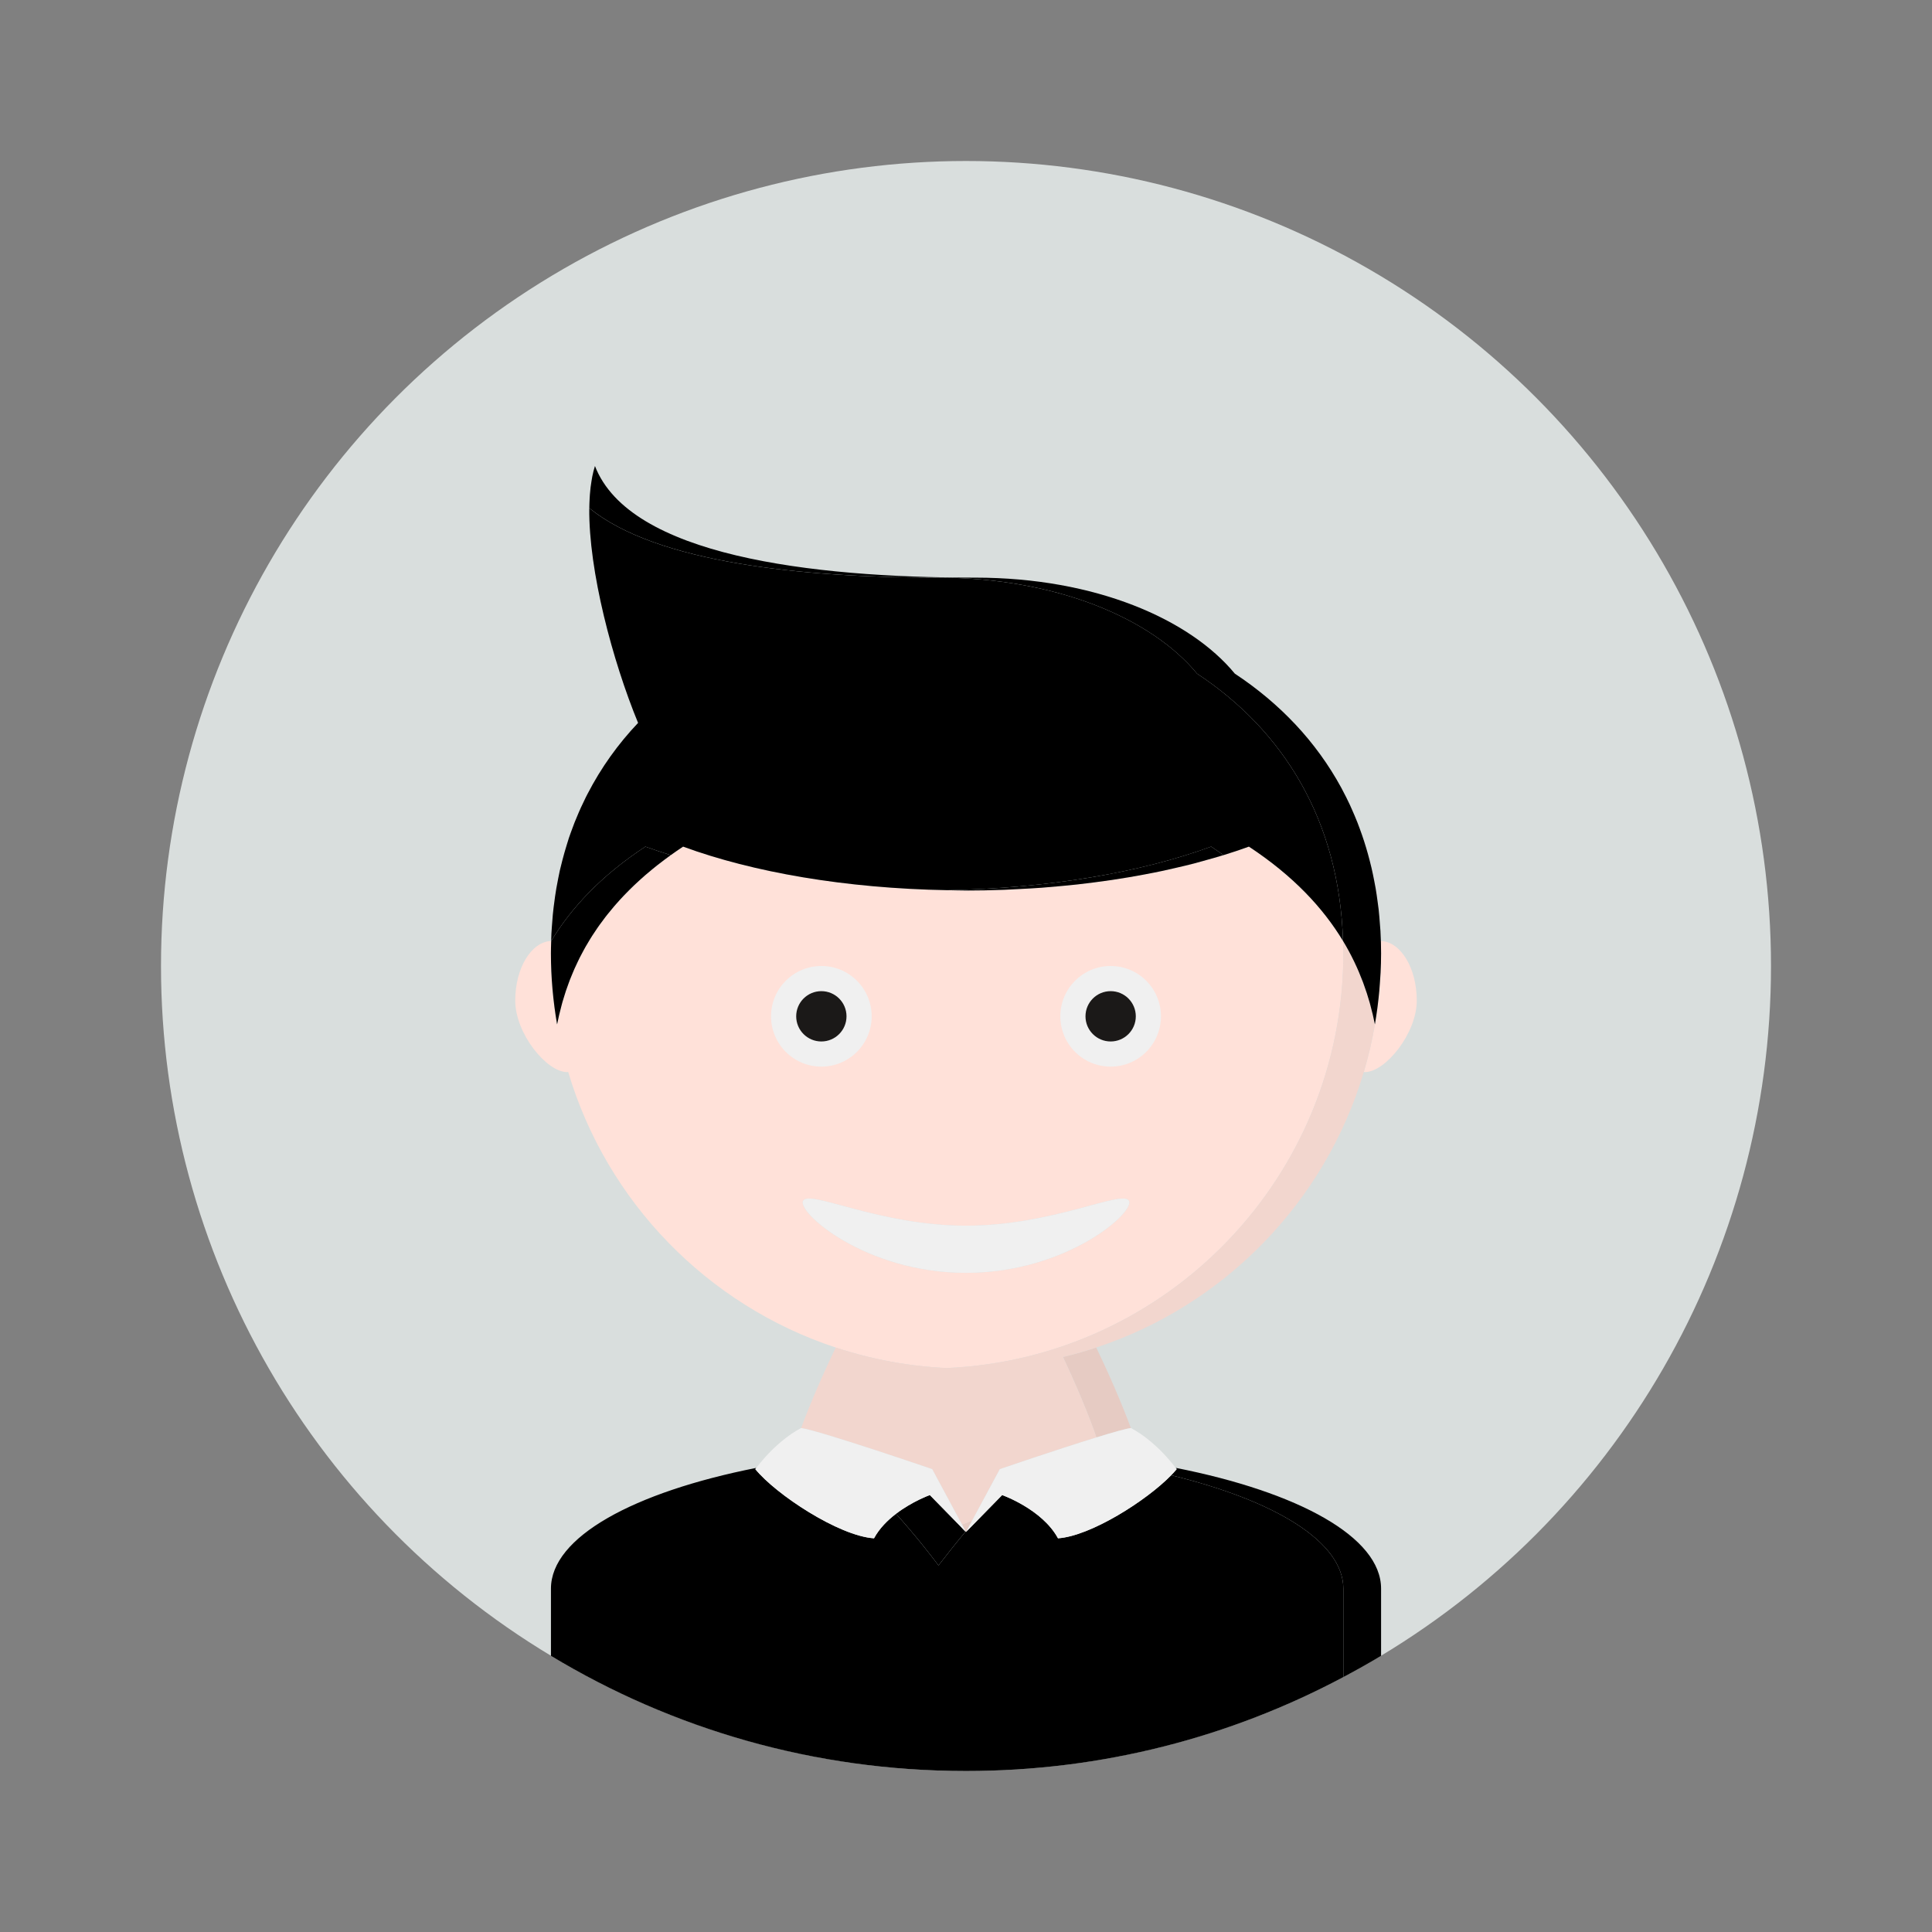 <!DOCTYPE svg PUBLIC "-//W3C//DTD SVG 1.1//EN" "http://www.w3.org/Graphics/SVG/1.1/DTD/svg11.dtd">
<!-- Uploaded to: SVG Repo, www.svgrepo.com, Transformed by: SVG Repo Mixer Tools -->
<svg height="800px" width="800px" version="1.1" id="Layer_1" xmlns="http://www.w3.org/2000/svg" xmlns:xlink="http://www.w3.org/1999/xlink" viewBox="-51.2 -51.2 614.40 614.40" xml:space="preserve" fill="#ffffff" stroke="#ffffff" stroke-width="0.005" transform="rotate(0)matrix(1, 0, 0, 1, 0, 0)">
<rect x="-51.2" y="-51.2" width="614.40" height="614.40" fill="#808080" stroke="none"/>
<g id="SVGRepo_bgCarrier" stroke-width="0"/>
<g id="SVGRepo_tracerCarrier" stroke-linecap="round" stroke-linejoin="round" stroke="#CCCCCC" stroke-width="1.024"/>
<g id="SVGRepo_iconCarrier"> <circle style="fill:#d9dedd;" cx="256" cy="256" r="256"/> <path style="fill:#F2D6CE;" d="M255.996,436H256H255.996z"/> <g> <polygon style="fill:#E6CBC3;" points="256.016,435.984 256,436 256.004,436 "/> <path style="fill:#E6CBC3;" d="M257.944,432.38c-1.092,0.452-2.16,0.872-3.216,1.256L256,436L257.944,432.38z"/> <path style="fill:#E6CBC3;" d="M297.488,405.912c5.048-1.556,9.228-2.74,10.932-2.98c-2.816-7.66-6.92-17.14-11.008-25.596 c-3.46,1.144-6.984,2.148-10.568,3.004C290.996,389.148,295.008,398.68,297.488,405.912z"/> <polygon style="fill:#E6CBC3;" points="255.996,436 256,436 255.988,435.988 "/> </g> <path style="fill:#000000;" d="M321.248,417.944c-7.796,8.032-25.608,19.364-35.996,20.056c-5-9.252-17.752-13.752-17.752-13.752 l-11.484,11.736c-0.004,0.004-0.008,0.008-0.012,0.016L256,436.004L255.996,436l0,0c-0.004-0.004-0.008-0.008-0.012-0.012 l-1.74-1.78c0.636,0.764,1.188,1.428,1.504,1.8c-2.24,2.62-6.696,8.288-8.5,10.624c-1.824-2.464-7.26-9.528-13.508-16.42 c-2.688,2.056-5.292,4.644-6.992,7.792c-11.252-0.752-31.252-14-37.752-22c0.108-0.14,0.212-0.26,0.32-0.4 c-39.068,7.728-65.308,22.028-65.308,38.404v21.368C162.552,498.612,207.708,512,256,512c43.372,0,84.204-10.824,120-29.86V454 C376,439.152,354.388,426.028,321.248,417.944z"/> <g> <path style="fill:#000000;" d="M244.5,424.248c0,0-5.548,1.972-10.76,5.96c6.248,6.892,11.684,13.956,13.508,16.42 c1.804-2.336,6.26-8.004,8.5-10.624c-0.316-0.368-0.868-1.032-1.504-1.8L244.5,424.248z"/> <path style="fill:#000000;" d="M323.004,416c-0.5,0.616-1.108,1.272-1.76,1.944C354.388,426.028,376,439.152,376,454v28.14 c4.064-2.16,8.072-4.404,12-6.772V454c0-16.38-26.244-30.684-65.324-38.408C322.784,415.732,322.896,415.856,323.004,416z"/> </g> <g> <path style="fill:#FFE1D9;" d="M133.56,205.572c0.512-1.124,1.036-2.236,1.588-3.328C134.6,203.34,134.072,204.448,133.56,205.572z "/> <path style="fill:#FFE1D9;" d="M131.544,210.304c0.428-1.084,0.88-2.148,1.34-3.208 C132.424,208.152,131.972,209.22,131.544,210.304z"/> <path style="fill:#FFE1D9;" d="M126.34,228.064c0.168-0.824,0.324-1.656,0.508-2.472 C126.664,226.408,126.504,227.24,126.34,228.064z"/> <path style="fill:#FFE1D9;" d="M125.336,233.8c0.124-0.828,0.248-1.652,0.388-2.472C125.584,232.148,125.456,232.972,125.336,233.8 z"/> <path style="fill:#FFE1D9;" d="M129.72,215.28c0.356-1.064,0.748-2.1,1.136-3.14C130.468,213.18,130.076,214.22,129.72,215.28z"/> <path style="fill:#FFE1D9;" d="M124.16,245.768c0.032-0.688,0.088-1.364,0.132-2.044 C124.248,244.404,124.192,245.08,124.16,245.768z"/> <path style="fill:#FFE1D9;" d="M124.604,239.696c0.076-0.796,0.168-1.584,0.26-2.372 C124.776,238.112,124.684,238.9,124.604,239.696z"/> <path style="fill:#FFE1D9;" d="M151.72,178.688c-6.344,6.68-11.74,14.2-16.044,22.54c4.308-8.336,9.704-15.86,16.048-22.536 C151.72,178.692,151.72,178.688,151.72,178.688z"/> <path style="fill:#FFE1D9;" d="M127.636,222.404c0.416-1.612,0.868-3.2,1.352-4.768 C128.504,219.208,128.052,220.792,127.636,222.404z"/> <path style="fill:#FFE1D9;" d="M250,383.848c70.116-3.14,126-60.956,126-131.848c0-1.34-0.06-2.644-0.1-3.96 c-6.372-10.548-15.872-20.748-29.932-30.004c-2.584,0.948-5.304,1.84-8.08,2.708c0,0,0,0,0.004,0 c-0.016,0.004-0.032,0.008-0.048,0.012c-2.056,0.644-4.212,1.236-6.364,1.828c-0.976,0.268-1.924,0.552-2.916,0.808 c-1.972,0.512-4.008,0.988-6.052,1.46c-1.284,0.296-2.56,0.596-3.872,0.876c-1.932,0.412-3.9,0.796-5.888,1.168 c-1.54,0.292-3.084,0.572-4.656,0.84c-1.888,0.32-3.788,0.624-5.72,0.912c-1.796,0.268-3.612,0.512-5.444,0.748 c-1.816,0.232-3.632,0.464-5.48,0.668c-2.08,0.228-4.192,0.42-6.312,0.612c-1.696,0.152-3.376,0.312-5.096,0.44 c-2.5,0.184-5.04,0.312-7.588,0.436c-1.42,0.068-2.82,0.168-4.252,0.22C264.18,231.916,260.116,232,256,232 c-2.024,0-3.996-0.076-6-0.112c0.012,0,0.024,0,0.036,0c-32.4-0.572-61.792-5.696-84.004-13.852c-1.364,0.896-2.66,1.808-3.94,2.72 c-1.284,0.92-2.516,1.848-3.716,2.78c-0.156,0.12-0.32,0.24-0.476,0.364c-1.128,0.888-2.208,1.784-3.264,2.684 c-0.208,0.176-0.424,0.352-0.628,0.528c-1,0.864-1.96,1.74-2.896,2.616c-0.232,0.216-0.472,0.436-0.7,0.652 c-0.888,0.848-1.74,1.704-2.572,2.56c-0.248,0.256-0.504,0.512-0.748,0.772c-0.792,0.832-1.548,1.672-2.288,2.512 c-0.252,0.288-0.508,0.576-0.756,0.864c-0.704,0.82-1.38,1.644-2.036,2.472c-0.252,0.316-0.5,0.632-0.744,0.948 c-0.624,0.808-1.224,1.62-1.808,2.436c-0.244,0.344-0.484,0.688-0.724,1.032c-0.548,0.796-1.08,1.592-1.592,2.388 c-0.236,0.372-0.464,0.744-0.696,1.116c-0.48,0.78-0.948,1.56-1.396,2.344c-0.224,0.396-0.44,0.792-0.656,1.188 c-0.42,0.764-0.828,1.532-1.216,2.3c-0.212,0.42-0.408,0.836-0.608,1.256c-0.364,0.752-0.724,1.508-1.056,2.26 c-0.192,0.436-0.372,0.872-0.556,1.308c-0.312,0.744-0.628,1.488-0.916,2.232c-0.172,0.448-0.328,0.896-0.492,1.34 c-0.268,0.736-0.544,1.476-0.788,2.212c-0.152,0.448-0.28,0.9-0.424,1.352c-0.232,0.74-0.468,1.48-0.68,2.216 c-0.112,0.396-0.208,0.796-0.316,1.192c-0.528,1.96-0.992,3.92-1.376,5.876c0-0.004,0-0.008,0-0.012c0,0.004,0,0.008-0.004,0.012 C124.696,267.228,124,259.696,124,252c0-1.336,0.044-2.644,0.084-3.956c-6.336,0.244-11.432,8.616-11.432,18.956 c0,10.492,10.004,22.736,16.468,22.736c0.132,0,0.244-0.036,0.368-0.044c12.296,41.336,44.28,74.164,85.092,87.644 c13.032,4.3,26.948,6.664,41.42,6.664C253.988,384,251.992,383.936,250,383.848z M204.22,330.6 c2.272-3.464,24.276,7.984,51.78,7.984s49.52-11.444,51.792-7.984c2.268,3.46-19.544,22.984-51.792,22.984 S201.936,334.06,204.22,330.6z"/> <path style="fill:#FFE1D9;" d="M387.9,248.044c0.04,1.316,0.1,2.616,0.1,3.956c0,2.06-0.056,4.108-0.156,6.144 c-0.052,1.164-0.148,2.316-0.232,3.472c-0.056,0.772-0.104,1.544-0.176,2.312c-0.136,1.536-0.312,3.06-0.5,4.58 c-0.036,0.296-0.072,0.592-0.112,0.888c-0.228,1.732-0.488,3.456-0.784,5.168l0,0l0,0c-0.888,5.152-2.064,10.2-3.528,15.128 c0.124,0.008,0.24,0.044,0.368,0.044c6.464,0,16.468-12.244,16.468-22.736C399.348,256.652,394.244,248.272,387.9,248.044z"/> </g> <g> <path style="fill:#F2D6CE;" d="M360.78,179.204c5.656,6.036,10.548,12.748,14.568,20.124 C371.332,191.952,366.432,185.244,360.78,179.204z"/> <path style="fill:#F2D6CE;" d="M387.22,237.992c0.172,1.544,0.292,3.12,0.408,4.7C387.512,241.112,387.392,239.536,387.22,237.992z "/> <path style="fill:#F2D6CE;" d="M356.436,174.844c1.452,1.376,2.864,2.788,4.228,4.24C359.3,177.632,357.888,176.22,356.436,174.844 z"/> <path style="fill:#F2D6CE;" d="M375.644,199.904c0.852,1.588,1.664,3.2,2.432,4.848 C377.308,203.104,376.492,201.488,375.644,199.904z"/> <path style="fill:#F2D6CE;" d="M384.952,224.776c0.308,1.324,0.584,2.668,0.848,4.02C385.536,227.444,385.26,226.1,384.952,224.776 z"/> <path style="fill:#F2D6CE;" d="M378.7,206.156c0.624,1.396,1.228,2.808,1.792,4.244C379.928,208.96,379.324,207.552,378.7,206.156z "/> <path style="fill:#F2D6CE;" d="M346.612,166.616c-1.676-1.24-3.388-2.444-5.144-3.6c0,0.004,0.004,0.004,0.004,0.008 C343.228,164.18,344.94,165.376,346.612,166.616z"/> <path style="fill:#F2D6CE;" d="M383.26,218.444c0.392,1.308,0.756,2.632,1.104,3.972 C384.02,221.072,383.652,219.748,383.26,218.444z"/> <path style="fill:#F2D6CE;" d="M351.784,170.7c1.5,1.26,2.96,2.556,4.38,3.892C354.744,173.256,353.28,171.96,351.784,170.7z"/> <path style="fill:#F2D6CE;" d="M386.272,231.288c0.236,1.38,0.432,2.788,0.62,4.2C386.7,234.076,386.508,232.672,386.272,231.288z"/> <path style="fill:#F2D6CE;" d="M381.192,212.26c0.492,1.324,0.96,2.668,1.4,4.028C382.152,214.924,381.68,213.588,381.192,212.26z"/> <path style="fill:#F2D6CE;" d="M346.78,166.744c1.608,1.196,3.172,2.432,4.704,3.708 C349.956,169.176,348.388,167.94,346.78,166.744z"/> <path style="fill:#F2D6CE;" d="M388,252c0-1.34-0.06-2.64-0.1-3.956c-0.032-1.052-0.044-2.116-0.1-3.152 C387.928,247.224,388,249.592,388,252z"/> <path style="fill:#F2D6CE;" d="M386.824,269.396c-0.232,1.732-0.488,3.456-0.784,5.168 C386.336,272.852,386.596,271.128,386.824,269.396z"/> <path style="fill:#F2D6CE;" d="M384.572,268.364c-0.06-0.22-0.112-0.444-0.176-0.664c-0.572-2.032-1.236-4.064-1.984-6.092 c-0.076-0.208-0.152-0.416-0.228-0.624c-0.784-2.072-1.66-4.136-2.644-6.192c-0.064-0.132-0.128-0.264-0.192-0.4 c-1.028-2.12-2.16-4.228-3.424-6.324c-0.008-0.008-0.012-0.02-0.02-0.028c0.036,1.316,0.096,2.62,0.096,3.96 c0,70.892-55.884,128.708-126,131.848c1.992,0.088,3.988,0.152,6,0.152c-14.472,0-28.388-2.364-41.416-6.664 c-4.088,8.456-8.192,17.936-11.008,25.596c5.96,0.836,41.676,13.068,41.676,13.068l9.476,17.636 c1.052-0.384,2.124-0.804,3.216-1.256l8.808-16.38c0,0,18.156-6.216,30.736-10.088c-2.48-7.228-6.496-16.76-10.64-25.572 c3.584-0.856,7.104-1.86,10.568-3.004c40.812-13.48,72.796-46.308,85.092-87.644c1.464-4.928,2.644-9.976,3.528-15.128 C385.636,272.5,385.136,270.432,384.572,268.364z"/> <path style="fill:#F2D6CE;" d="M387.844,258.144c-0.056,1.164-0.144,2.316-0.232,3.472 C387.696,260.46,387.792,259.308,387.844,258.144z"/> <path style="fill:#F2D6CE;" d="M387.436,263.928c-0.14,1.536-0.308,3.06-0.5,4.58C387.124,266.988,387.3,265.464,387.436,263.928z"/> </g> <g> <path style="fill:#000000;" d="M136.884,101.864c0.084-0.528,0.164-1.068,0.268-1.572 C137.048,100.796,136.972,101.34,136.884,101.864z"/> <path style="fill:#000000;" d="M136.384,106.116c0.06-0.792,0.132-1.568,0.224-2.324 C136.512,104.544,136.444,105.324,136.384,106.116z"/> <path style="fill:#000000;" d="M136.196,110.376c0.012-1.04,0.056-2.04,0.108-3.028 C136.252,108.336,136.208,109.336,136.196,110.376z"/> <path style="fill:#000000;" d="M158.376,223.54c-0.156,0.12-0.32,0.24-0.476,0.364C158.056,223.78,158.22,223.66,158.376,223.54z"/> <path style="fill:#000000;" d="M142.004,239.564c-0.252,0.316-0.5,0.632-0.744,0.948 C141.504,240.196,141.752,239.88,142.004,239.564z"/> <path style="fill:#000000;" d="M272.452,231.552c-1.42,0.072-2.82,0.168-4.252,0.22 C269.632,231.716,271.032,231.62,272.452,231.552z"/> <path style="fill:#000000;" d="M151.108,229.732c-0.232,0.216-0.472,0.436-0.7,0.652 C150.636,230.164,150.876,229.948,151.108,229.732z"/> <path style="fill:#000000;" d="M285.132,230.676c-1.692,0.152-3.376,0.312-5.096,0.44 C281.756,230.988,283.436,230.828,285.132,230.676z"/> <path style="fill:#000000;" d="M144.796,236.224c-0.252,0.288-0.508,0.576-0.756,0.864 C144.288,236.8,144.54,236.512,144.796,236.224z"/> <path style="fill:#000000;" d="M154.636,226.584c-0.208,0.176-0.424,0.352-0.628,0.528 C154.208,226.936,154.428,226.76,154.636,226.584z"/> <path style="fill:#000000;" d="M328.564,223.396c-1.972,0.512-4.012,0.988-6.052,1.46 C324.556,224.38,326.592,223.908,328.564,223.396z"/> <path style="fill:#000000;" d="M337.844,220.756c-2.056,0.64-4.212,1.236-6.364,1.828 C333.636,221.992,335.788,221.4,337.844,220.756z"/> <path style="fill:#000000;" d="M296.928,229.396c-1.816,0.236-3.632,0.464-5.48,0.668 C293.296,229.864,295.112,229.632,296.928,229.396z"/> <path style="fill:#000000;" d="M308.092,227.74c-1.884,0.32-3.792,0.624-5.72,0.912C304.304,228.364,306.204,228.06,308.092,227.74 z"/> <path style="fill:#000000;" d="M318.64,225.732c-1.928,0.412-3.904,0.796-5.888,1.168 C314.736,226.524,316.708,226.144,318.64,225.732z"/> <path style="fill:#000000;" d="M139.456,242.948c-0.244,0.344-0.484,0.688-0.724,1.032 C138.968,243.636,139.208,243.292,139.456,242.948z"/> <path style="fill:#000000;" d="M135.052,249.828c-0.224,0.396-0.44,0.792-0.656,1.188 C134.612,250.62,134.824,250.224,135.052,249.828z"/> <path style="fill:#000000;" d="M147.084,233.716c0.244-0.256,0.5-0.516,0.748-0.772C147.58,233.2,147.328,233.456,147.084,233.716z "/> <path style="fill:#000000;" d="M137.14,246.368c-0.236,0.372-0.464,0.744-0.696,1.116 C136.676,247.112,136.904,246.74,137.14,246.368z"/> <path style="fill:#000000;" d="M125.96,274.564c0-0.004,0-0.008,0.004-0.012c-1.264-7.332-1.96-14.86-1.96-22.552 c0-1.328,0.044-2.632,0.084-3.94c6.364-10.556,15.872-20.764,29.944-30.024c2.584,0.948,5.308,1.84,8.084,2.704 c-0.008,0.004-0.016,0.012-0.024,0.016c1.28-0.916,2.576-1.824,3.94-2.72c22.212,8.156,51.604,13.28,84.004,13.852 c32.372-0.58,61.728-5.696,83.932-13.852c1.356,0.892,2.648,1.796,3.92,2.708c2.772-0.864,5.492-1.756,8.08-2.708 c14.06,9.256,23.564,19.456,29.932,30.004c0.008,0.012,0.012,0.02,0.02,0.028c-0.012-0.016-0.016-0.036-0.028-0.052 c-1.164-38.268-18.916-66.876-46.416-84.992C315.196,145.68,285.084,132.5,247,132.5c-43.04,0-89.42-4.712-110.804-22.112 c-0.216,20.008,7.408,48.588,15.52,68.3v0.004c-6.344,6.676-11.74,14.2-16.048,22.536c-0.176,0.34-0.352,0.676-0.524,1.016 c-0.548,1.096-1.076,2.208-1.588,3.328c-0.228,0.504-0.452,1.012-0.676,1.524c-0.46,1.06-0.912,2.124-1.34,3.208 c-0.24,0.604-0.46,1.224-0.688,1.836c-0.388,1.04-0.78,2.08-1.136,3.14c-0.26,0.776-0.488,1.572-0.732,2.356 c-0.484,1.568-0.936,3.156-1.352,4.768c-0.272,1.056-0.548,2.112-0.792,3.188c-0.184,0.812-0.34,1.644-0.508,2.472 c-0.22,1.08-0.428,2.164-0.616,3.264c-0.14,0.816-0.264,1.644-0.388,2.472c-0.172,1.164-0.328,2.34-0.468,3.524 c-0.092,0.788-0.184,1.576-0.26,2.372c-0.128,1.328-0.228,2.672-0.316,4.028c-0.044,0.68-0.1,1.356-0.132,2.044 c-0.036,0.752-0.052,1.516-0.076,2.28C124.044,249.356,124,250.664,124,252C124,259.696,124.696,267.228,125.96,274.564z"/> <path style="fill:#000000;" d="M132.568,254.576c0.2-0.42,0.4-0.84,0.608-1.256C132.964,253.736,132.768,254.156,132.568,254.576z"/> <path style="fill:#000000;" d="M127.656,267.5c-0.112,0.396-0.208,0.796-0.316,1.192 C127.448,268.292,127.544,267.896,127.656,267.5z"/> <path style="fill:#000000;" d="M131.508,256.836c-0.192,0.436-0.372,0.872-0.556,1.308 C131.14,257.708,131.316,257.272,131.508,256.836z"/> <path style="fill:#000000;" d="M128.76,263.932c-0.152,0.452-0.28,0.9-0.424,1.352C128.476,264.832,128.608,264.38,128.76,263.932z "/> <path style="fill:#000000;" d="M130.04,260.376c-0.172,0.448-0.328,0.896-0.492,1.34 C129.712,261.272,129.868,260.824,130.04,260.376z"/> <path style="fill:#000000;" d="M384.572,268.364c-0.06-0.22-0.112-0.444-0.176-0.664 C384.46,267.92,384.512,268.144,384.572,268.364z"/> <path style="fill:#000000;" d="M379.54,254.792c-0.064-0.132-0.128-0.264-0.192-0.4C379.412,254.524,379.476,254.66,379.54,254.792 z"/> <path style="fill:#000000;" d="M382.412,261.608c-0.076-0.208-0.148-0.416-0.228-0.624 C382.26,261.192,382.336,261.4,382.412,261.608z"/> </g> <g> <path style="fill:#000000;" d="M154.032,218.036c-14.072,9.26-23.58,19.468-29.944,30.024c-0.04,1.308-0.084,2.612-0.084,3.94 c0,7.692,0.696,15.22,1.96,22.552c0,0.004,0,0.008,0,0.012c0.384-1.956,0.852-3.916,1.376-5.876c0.108-0.396,0.2-0.796,0.316-1.192 c0.208-0.74,0.448-1.48,0.68-2.216c0.14-0.452,0.272-0.9,0.424-1.352c0.248-0.736,0.52-1.476,0.788-2.212 c0.164-0.448,0.32-0.896,0.492-1.34c0.288-0.744,0.6-1.488,0.916-2.232c0.184-0.436,0.36-0.872,0.556-1.308 c0.336-0.756,0.696-1.508,1.056-2.26c0.2-0.42,0.4-0.84,0.608-1.256c0.388-0.768,0.8-1.536,1.216-2.3 c0.216-0.396,0.432-0.792,0.656-1.188c0.448-0.784,0.916-1.564,1.396-2.344c0.228-0.372,0.456-0.744,0.696-1.116 c0.512-0.8,1.044-1.596,1.592-2.388c0.236-0.344,0.476-0.688,0.724-1.032c0.58-0.816,1.184-1.628,1.808-2.436 c0.244-0.316,0.492-0.632,0.744-0.948c0.656-0.828,1.332-1.652,2.036-2.472c0.248-0.288,0.5-0.576,0.756-0.864 c0.74-0.84,1.496-1.68,2.288-2.512c0.244-0.256,0.5-0.516,0.748-0.772c0.832-0.856,1.684-1.712,2.572-2.56 c0.228-0.22,0.468-0.436,0.7-0.652c0.94-0.876,1.896-1.752,2.896-2.616c0.204-0.176,0.42-0.352,0.628-0.528 c1.056-0.9,2.136-1.796,3.264-2.684c0.156-0.12,0.32-0.24,0.476-0.364c1.204-0.936,2.432-1.864,3.716-2.78 c0.008-0.004,0.016-0.012,0.024-0.016C159.34,219.876,156.616,218.984,154.032,218.036z"/> <path style="fill:#000000;" d="M250.036,231.888c-0.012,0-0.024,0-0.036,0c2.004,0.036,3.976,0.112,6,0.112 c4.116,0,8.18-0.084,12.196-0.232c1.436-0.052,2.832-0.148,4.252-0.22c2.548-0.124,5.088-0.252,7.588-0.436 c1.716-0.124,3.4-0.288,5.096-0.44c2.12-0.188,4.236-0.38,6.312-0.612c1.848-0.204,3.668-0.432,5.48-0.668 c1.832-0.236,3.648-0.48,5.444-0.748c1.928-0.288,3.836-0.588,5.72-0.912c1.572-0.268,3.12-0.548,4.656-0.84 c1.984-0.376,3.96-0.756,5.888-1.168c1.312-0.28,2.588-0.58,3.872-0.876c2.044-0.472,4.084-0.944,6.052-1.46 c0.992-0.26,1.94-0.54,2.916-0.808c2.152-0.592,4.308-1.188,6.364-1.828c0.016-0.004,0.032-0.008,0.048-0.012c0,0,0,0-0.004,0 c-1.276-0.912-2.568-1.816-3.92-2.708C311.764,226.188,282.408,231.308,250.036,231.888z"/> <path style="fill:#000000;" d="M329.476,163.024c27.5,18.116,45.252,46.724,46.416,84.992c0.012,0.016,0.016,0.036,0.028,0.052 c1.264,2.096,2.396,4.204,3.424,6.324c0.064,0.132,0.128,0.264,0.192,0.4c0.984,2.056,1.86,4.124,2.644,6.192 c0.08,0.208,0.152,0.416,0.228,0.624c0.748,2.028,1.412,4.06,1.984,6.092c0.064,0.22,0.116,0.444,0.176,0.664 c0.564,2.068,1.064,4.136,1.468,6.2l0,0l0,0c0.296-1.712,0.552-3.436,0.784-5.168c0.04-0.296,0.076-0.592,0.112-0.888 c0.192-1.52,0.36-3.044,0.5-4.58c0.072-0.768,0.12-1.54,0.176-2.312c0.088-1.156,0.176-2.308,0.232-3.472 c0.104-2.036,0.16-4.084,0.16-6.144c0-2.408-0.072-4.776-0.2-7.112c-0.04-0.744-0.12-1.464-0.172-2.2 c-0.116-1.58-0.236-3.156-0.408-4.7c-0.096-0.844-0.22-1.668-0.332-2.504c-0.188-1.412-0.384-2.816-0.62-4.2 c-0.144-0.84-0.312-1.664-0.472-2.492c-0.264-1.352-0.54-2.696-0.848-4.02c-0.184-0.796-0.384-1.58-0.588-2.364 c-0.344-1.34-0.712-2.664-1.104-3.972c-0.216-0.724-0.436-1.444-0.668-2.156c-0.44-1.36-0.908-2.7-1.4-4.028 c-0.232-0.62-0.456-1.248-0.7-1.86c-0.564-1.436-1.168-2.848-1.792-4.244c-0.208-0.468-0.408-0.944-0.624-1.404 c-0.768-1.648-1.58-3.26-2.432-4.848c-0.1-0.188-0.192-0.384-0.296-0.572c-4.02-7.376-8.912-14.092-14.568-20.124 c-0.036-0.04-0.076-0.08-0.116-0.12c-1.368-1.452-2.776-2.868-4.228-4.24c-0.092-0.084-0.18-0.168-0.272-0.252 c-1.42-1.336-2.88-2.632-4.38-3.892c-0.1-0.084-0.2-0.168-0.296-0.248c-1.528-1.276-3.096-2.512-4.704-3.708 c-0.056-0.04-0.112-0.084-0.168-0.128c-1.672-1.24-3.384-2.44-5.136-3.592c0-0.004-0.004-0.004-0.004-0.008 c-14.284-17.34-44.392-30.516-82.472-30.516c-52.5,0-110-7-121-35.5c-0.336,1.028-0.608,2.136-0.844,3.292 c-0.104,0.508-0.184,1.044-0.268,1.572c-0.104,0.632-0.204,1.26-0.28,1.924c-0.088,0.756-0.164,1.532-0.224,2.324 c-0.028,0.404-0.056,0.816-0.076,1.232c-0.052,0.992-0.1,1.992-0.108,3.028c0,0.004,0,0.008,0,0.012l0,0 c21.384,17.4,67.764,22.112,110.804,22.112C285.084,132.5,315.196,145.68,329.476,163.024z"/> </g> <path style="fill:#f0f0f0;" d="M307.792,330.6c-2.272-3.46-24.288,7.984-51.792,7.984s-49.508-11.448-51.78-7.984 c-2.284,3.46,19.532,22.984,51.78,22.984S310.06,334.06,307.792,330.6z"/> <g> <path style="fill:#f0f0f0;" d="M226.748,438c1.7-3.148,4.304-5.732,6.992-7.792c5.212-3.988,10.76-5.96,10.76-5.96l9.744,9.956 l1.74,1.78L256,436l-1.272-2.364L245.252,416c0,0-35.712-12.232-41.676-13.068c-0.004,0-0.008,0-0.012-0.004 c-3.608,1.904-8.86,5.692-14.248,12.672c-0.108,0.14-0.212,0.26-0.32,0.4C195.496,424,215.496,437.248,226.748,438z"/> <path style="fill:#f0f0f0;" d="M266.752,416l-8.808,16.38L256,436l0.016-0.016l11.484-11.736c0,0,12.752,4.5,17.752,13.752 c10.384-0.696,28.196-12.024,35.996-20.056c0.652-0.672,1.256-1.328,1.76-1.944c-0.108-0.144-0.22-0.268-0.328-0.408 c-5.384-6.976-10.632-10.76-14.24-12.664c-0.004,0-0.008,0-0.012,0.004c-1.708,0.24-5.884,1.428-10.932,2.98 C284.908,409.784,266.752,416,266.752,416z"/> <circle style="fill:#f0f0f0;" cx="210" cy="272" r="16"/> </g> <circle style="fill:#1b1918;" cx="210" cy="272" r="8"/> <circle style="fill:#f0f0f0;" cx="302" cy="272" r="16"/> <circle style="fill:#1b1918;" cx="302" cy="272" r="8"/> </g>
</svg>